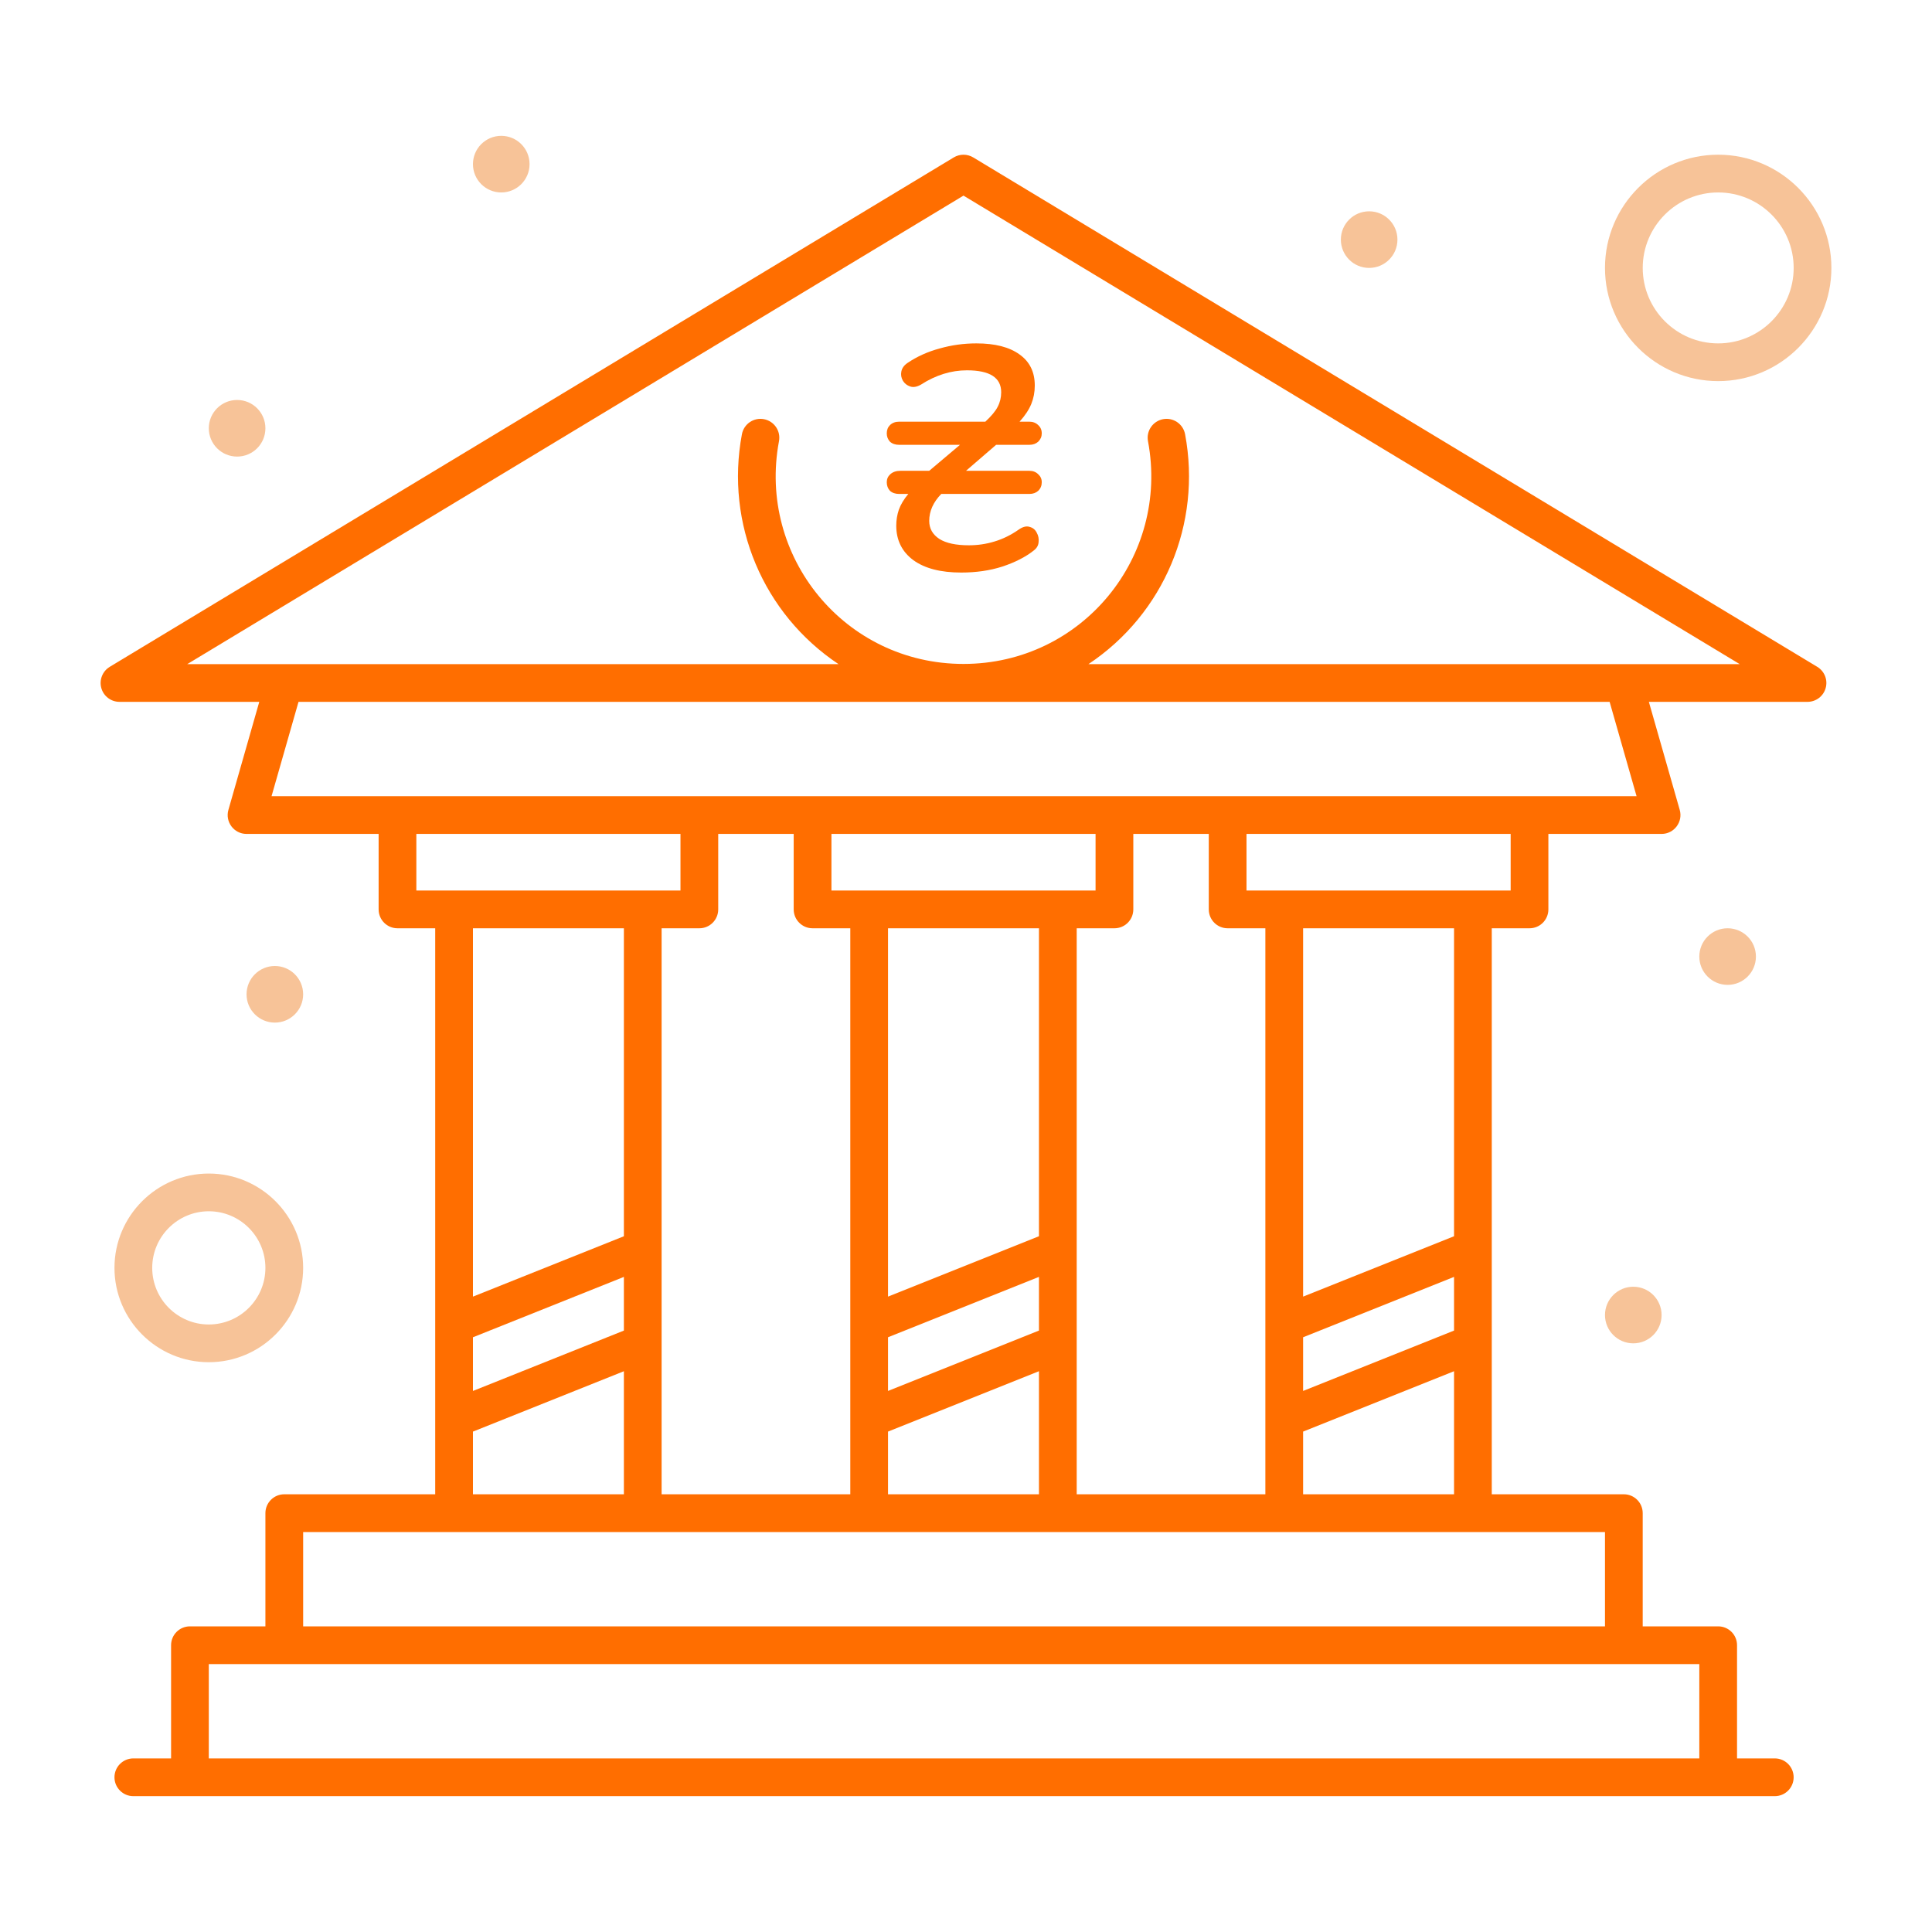 <svg width="80" height="80" viewBox="0 0 80 80" fill="none" xmlns="http://www.w3.org/2000/svg">
<path d="M71.537 40.781C72.184 40.781 72.709 40.257 72.709 39.609C72.709 38.962 72.184 38.438 71.537 38.438C70.89 38.438 70.365 38.962 70.365 39.609C70.365 40.257 70.89 40.781 71.537 40.781Z" fill="#F7C398"/>
<path d="M67.631 55.625C68.278 55.625 68.803 55.1 68.803 54.453C68.803 53.806 68.278 53.281 67.631 53.281C66.984 53.281 66.459 53.806 66.459 54.453C66.459 55.1 66.984 55.625 67.631 55.625Z" fill="#F7C398"/>
<path d="M56.693 11.094C57.341 11.094 57.865 10.569 57.865 9.922C57.865 9.275 57.341 8.75 56.693 8.75C56.046 8.75 55.522 9.275 55.522 9.922C55.522 10.569 56.046 11.094 56.693 11.094Z" fill="#F7C398"/>
<path d="M20.756 7.969C21.403 7.969 21.928 7.444 21.928 6.797C21.928 6.15 21.403 5.625 20.756 5.625C20.109 5.625 19.584 6.15 19.584 6.797C19.584 7.444 20.109 7.969 20.756 7.969Z" fill="#F7C398"/>
<path d="M11.381 42.344C12.028 42.344 12.553 41.819 12.553 41.172C12.553 40.525 12.028 40 11.381 40C10.734 40 10.209 40.525 10.209 41.172C10.209 41.819 10.734 42.344 11.381 42.344Z" fill="#F7C398"/>
<path d="M9.818 18.906C10.466 18.906 10.99 18.382 10.99 17.734C10.99 17.087 10.466 16.562 9.818 16.562C9.171 16.562 8.646 17.087 8.646 17.734C8.646 18.382 9.171 18.906 9.818 18.906Z" fill="#F7C398"/>
<path d="M75.249 27.612L40.3 6.519C40.052 6.369 39.741 6.369 39.492 6.519L4.544 27.612C4.244 27.794 4.101 28.153 4.195 28.491C4.289 28.829 4.597 29.062 4.948 29.062H10.736L9.458 33.535C9.315 34.033 9.689 34.531 10.209 34.531H15.678V37.656C15.678 38.088 16.027 38.438 16.459 38.438H18.021V61.875H11.771C11.34 61.875 10.99 62.225 10.99 62.656V67.344H7.865C7.433 67.344 7.084 67.693 7.084 68.125V72.812H5.521C5.09 72.812 4.74 73.162 4.74 73.594C4.74 74.025 5.09 74.375 5.521 74.375H73.49C73.922 74.375 74.271 74.025 74.271 73.594C74.271 73.162 73.922 72.812 73.49 72.812H71.927V68.125C71.927 67.693 71.578 67.344 71.146 67.344H68.021V62.656C68.021 62.225 67.672 61.875 67.24 61.875H61.771C61.771 57.203 61.771 44.898 61.771 38.438H63.334C63.765 38.438 64.115 38.088 64.115 37.656V34.531H68.802C69.32 34.531 69.696 34.035 69.554 33.535L68.276 29.062H74.845C75.195 29.062 75.503 28.829 75.597 28.491C75.692 28.153 75.549 27.794 75.249 27.612ZM17.24 34.531H28.177V36.875H17.24V34.531ZM28.959 38.438C29.39 38.438 29.74 38.088 29.74 37.656V34.531H32.865V37.656C32.865 38.088 33.215 38.438 33.646 38.438H35.209V61.875H27.396C27.396 59.448 27.396 41.433 27.396 38.438H28.959ZM46.146 38.438C46.578 38.438 46.928 38.088 46.928 37.656V34.531H50.053V37.656C50.053 38.088 50.402 38.438 50.834 38.438H52.396V61.875H44.584C44.584 59.448 44.584 41.433 44.584 38.438H46.146ZM60.209 61.875H53.959V59.279L60.209 56.779V61.875ZM60.209 55.096L53.959 57.596V55.373L60.209 52.873V55.096ZM43.021 38.438V51.19L36.771 53.69V38.438H43.021ZM36.771 55.373L43.021 52.873V55.096L36.771 57.596V55.373ZM36.771 59.279L43.021 56.779V61.875H36.771V59.279ZM45.365 36.875H34.428V34.531H45.365V36.875ZM25.834 55.096L19.584 57.596V55.373L25.834 52.873V55.096ZM19.584 59.279L25.834 56.779V61.875H19.584V59.279ZM25.834 38.438V51.19L19.584 53.69V38.438H25.834ZM70.365 72.812H8.646V68.906H70.365V72.812ZM66.459 67.344H12.553V63.438H66.459V67.344ZM60.209 51.19L53.959 53.69V38.438H60.209V51.19ZM62.553 36.875H51.615V34.531H62.553V36.875ZM67.767 32.969C60.999 32.969 17.75 32.969 11.244 32.969L12.361 29.062H66.651L67.767 32.969ZM45.071 27.5C48.197 25.418 49.767 21.683 49.072 17.981C48.992 17.557 48.584 17.277 48.16 17.357C47.736 17.437 47.456 17.845 47.536 18.269C48.433 23.048 44.811 27.492 39.896 27.492C34.976 27.492 31.36 23.043 32.256 18.269C32.336 17.845 32.057 17.437 31.633 17.357C31.208 17.277 30.8 17.557 30.721 17.981C30.025 21.687 31.599 25.42 34.721 27.5H7.754L39.896 8.1L72.038 27.5H45.071Z" fill="#FF6E00"/>
<path d="M71.147 15.781C73.731 15.781 75.834 13.678 75.834 11.094C75.834 8.509 73.731 6.406 71.147 6.406C68.562 6.406 66.459 8.509 66.459 11.094C66.459 13.678 68.562 15.781 71.147 15.781ZM71.147 7.969C72.87 7.969 74.272 9.371 74.272 11.094C74.272 12.817 72.87 14.219 71.147 14.219C69.423 14.219 68.022 12.817 68.022 11.094C68.022 9.371 69.423 7.969 71.147 7.969Z" fill="#F7C398"/>
<path d="M4.74 52.5C4.74 54.654 6.493 56.406 8.646 56.406C10.8 56.406 12.553 54.654 12.553 52.5C12.553 50.346 10.8 48.594 8.646 48.594C6.493 48.594 4.74 50.346 4.74 52.5ZM10.99 52.5C10.99 53.792 9.939 54.844 8.646 54.844C7.354 54.844 6.303 53.792 6.303 52.5C6.303 51.208 7.354 50.156 8.646 50.156C9.939 50.156 10.99 51.208 10.99 52.5Z" fill="#F7C398"/>
<path d="M39.803 23.708C38.954 23.708 38.294 23.538 37.821 23.196C37.349 22.846 37.112 22.369 37.112 21.766C37.112 21.538 37.148 21.319 37.218 21.109C37.296 20.891 37.428 20.672 37.611 20.453H37.231C37.073 20.453 36.946 20.409 36.85 20.322C36.763 20.226 36.719 20.108 36.719 19.968C36.719 19.836 36.767 19.727 36.863 19.639C36.968 19.543 37.108 19.495 37.283 19.495H38.477L39.751 18.419H37.231C37.073 18.419 36.946 18.375 36.85 18.288C36.763 18.191 36.719 18.078 36.719 17.946C36.719 17.806 36.763 17.692 36.85 17.605C36.946 17.509 37.073 17.461 37.231 17.461H40.801C41.054 17.224 41.225 17.019 41.312 16.844C41.409 16.66 41.457 16.459 41.457 16.24C41.457 15.636 40.984 15.334 40.039 15.334C39.383 15.334 38.749 15.531 38.136 15.925C37.97 16.021 37.821 16.047 37.69 16.004C37.559 15.96 37.458 15.881 37.388 15.768C37.318 15.645 37.296 15.518 37.322 15.387C37.349 15.247 37.432 15.129 37.572 15.033C37.974 14.761 38.421 14.56 38.911 14.429C39.401 14.289 39.908 14.219 40.433 14.219C41.203 14.219 41.798 14.372 42.218 14.678C42.638 14.976 42.848 15.404 42.848 15.964C42.848 16.236 42.8 16.489 42.704 16.726C42.608 16.962 42.446 17.207 42.218 17.461H42.625C42.774 17.461 42.896 17.509 42.992 17.605C43.089 17.692 43.137 17.806 43.137 17.946C43.137 18.078 43.089 18.191 42.992 18.288C42.896 18.375 42.774 18.419 42.625 18.419H41.247L40 19.495H42.625C42.774 19.495 42.896 19.543 42.992 19.639C43.089 19.727 43.137 19.836 43.137 19.968C43.137 20.108 43.089 20.226 42.992 20.322C42.896 20.409 42.774 20.453 42.625 20.453H38.976C38.644 20.794 38.477 21.166 38.477 21.569C38.477 21.884 38.617 22.133 38.898 22.317C39.178 22.492 39.584 22.579 40.118 22.579C40.486 22.579 40.84 22.527 41.181 22.422C41.531 22.317 41.868 22.151 42.192 21.923C42.358 21.809 42.507 21.774 42.638 21.818C42.769 21.853 42.866 21.932 42.927 22.054C42.997 22.177 43.023 22.308 43.006 22.448C42.997 22.588 42.927 22.706 42.796 22.802C42.463 23.065 42.034 23.284 41.509 23.459C40.993 23.625 40.424 23.708 39.803 23.708Z" fill="#FF6E00"/>
</svg>

